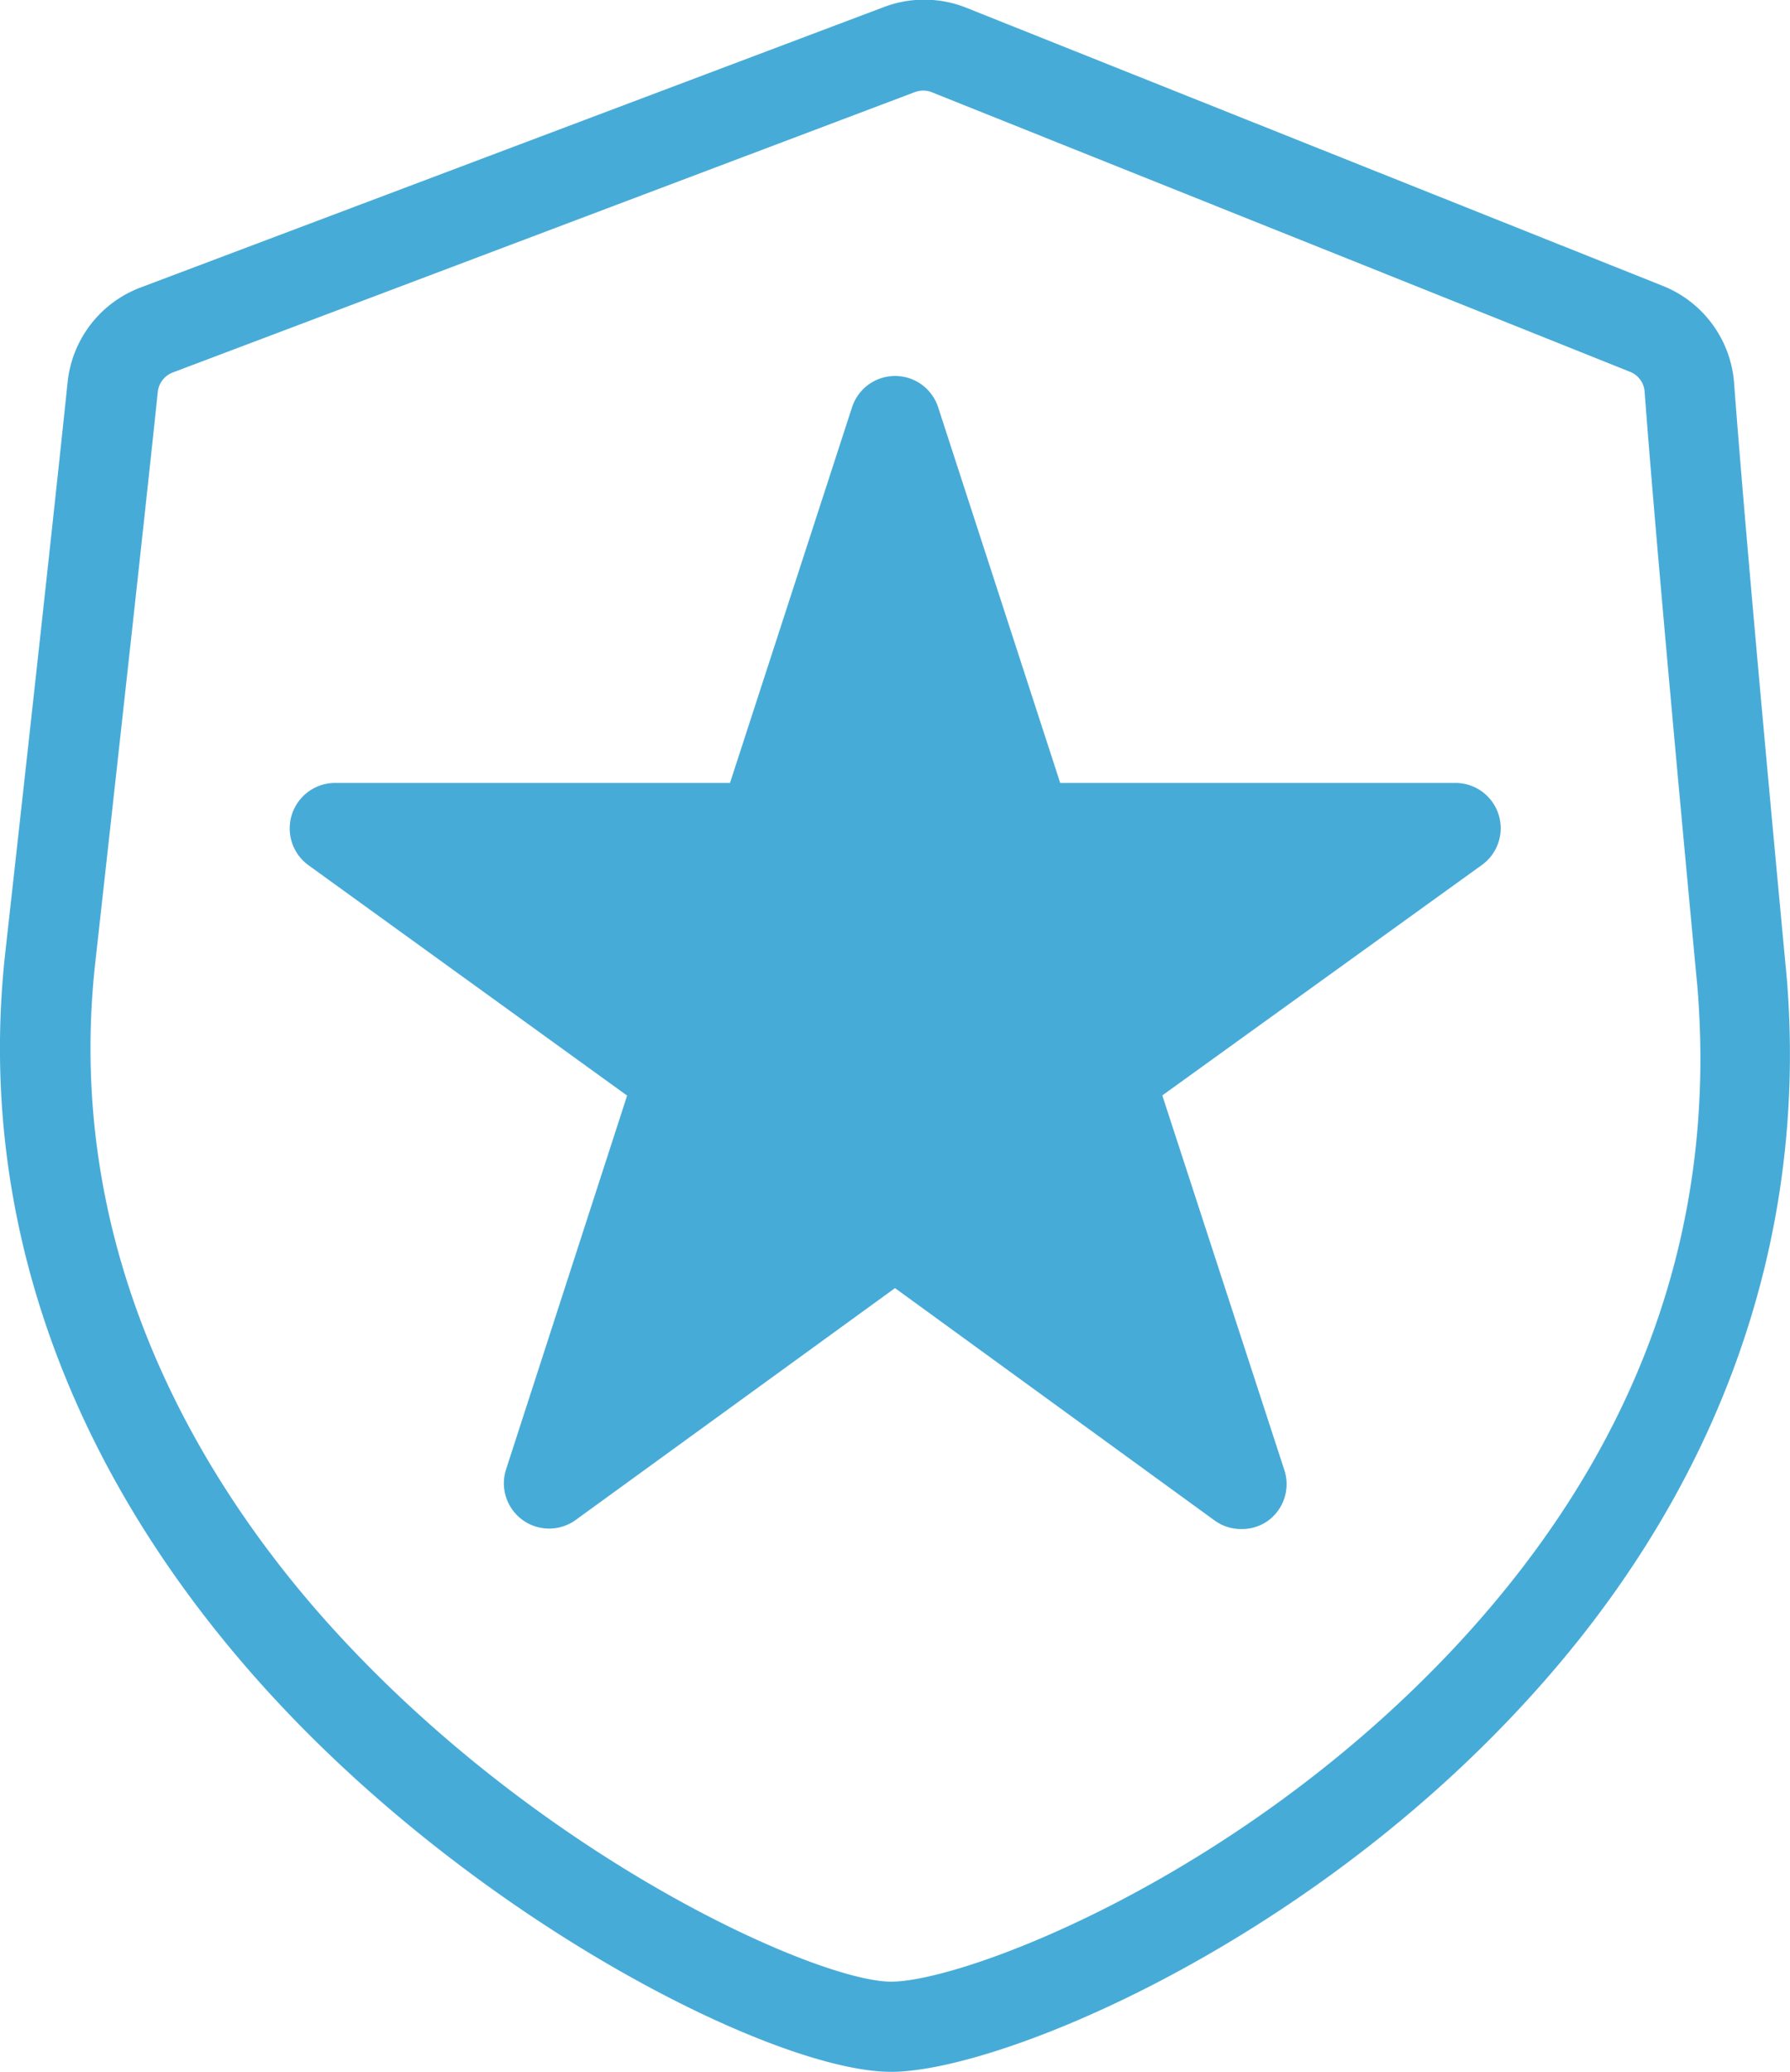 <svg xmlns="http://www.w3.org/2000/svg" viewBox="0 0 91.34 105.69"><defs><style>.cls-1{fill:#47abd8;}</style></defs><g id="Layer_2" data-name="Layer 2"><g id="Layer_1-2" data-name="Layer 1"><path class="cls-1" d="M45.47,105.69c-5.89,0-21.34-7.72-32.17-19.81C3.31,74.72-1.2,61.82.27,48.59,2.23,31,3.08,23.05,3.45,19.5a5.8,5.8,0,0,1,3.74-4.84L45.05.38a5.8,5.8,0,0,1,4.22,0l35.57,14.2a5.8,5.8,0,0,1,3.65,5c.25,3.34.93,11.72,2.69,30.36v0c1.09,13.49-3.53,26.25-13.36,36.91C66.29,99.41,50.86,105.69,45.47,105.69ZM47.11,4.62a1.31,1.31,0,0,0-.43.08L8.82,19a1.2,1.2,0,0,0-.77,1c-.37,3.56-1.23,11.5-3.19,29.12-1.66,15,5.54,26.62,11.89,33.7,10.78,12,25,18.27,28.72,18.27s17.91-5.32,29-17.31c9.06-9.81,13.15-21,12.15-33.38-1.76-18.67-2.45-27.08-2.7-30.44a1.18,1.18,0,0,0-.76-1L47.56,4.71A1.17,1.17,0,0,0,47.11,4.62Z"/><path class="cls-1" d="M63.34,78A2.28,2.28,0,0,1,62,77.58L45.67,65.71,29.36,77.55A2.31,2.31,0,0,1,25.81,75L32,55.89,15.73,44.13a2.32,2.32,0,0,1,1.36-4.19H37.25l6.23-19.17a2.31,2.31,0,0,1,4.39,0L54.1,39.94H74.26a2.31,2.31,0,0,1,1.35,4.19L59.31,55.88,65.54,75a2.31,2.31,0,0,1-.84,2.58A2.28,2.28,0,0,1,63.34,78Z"/></g></g></svg>